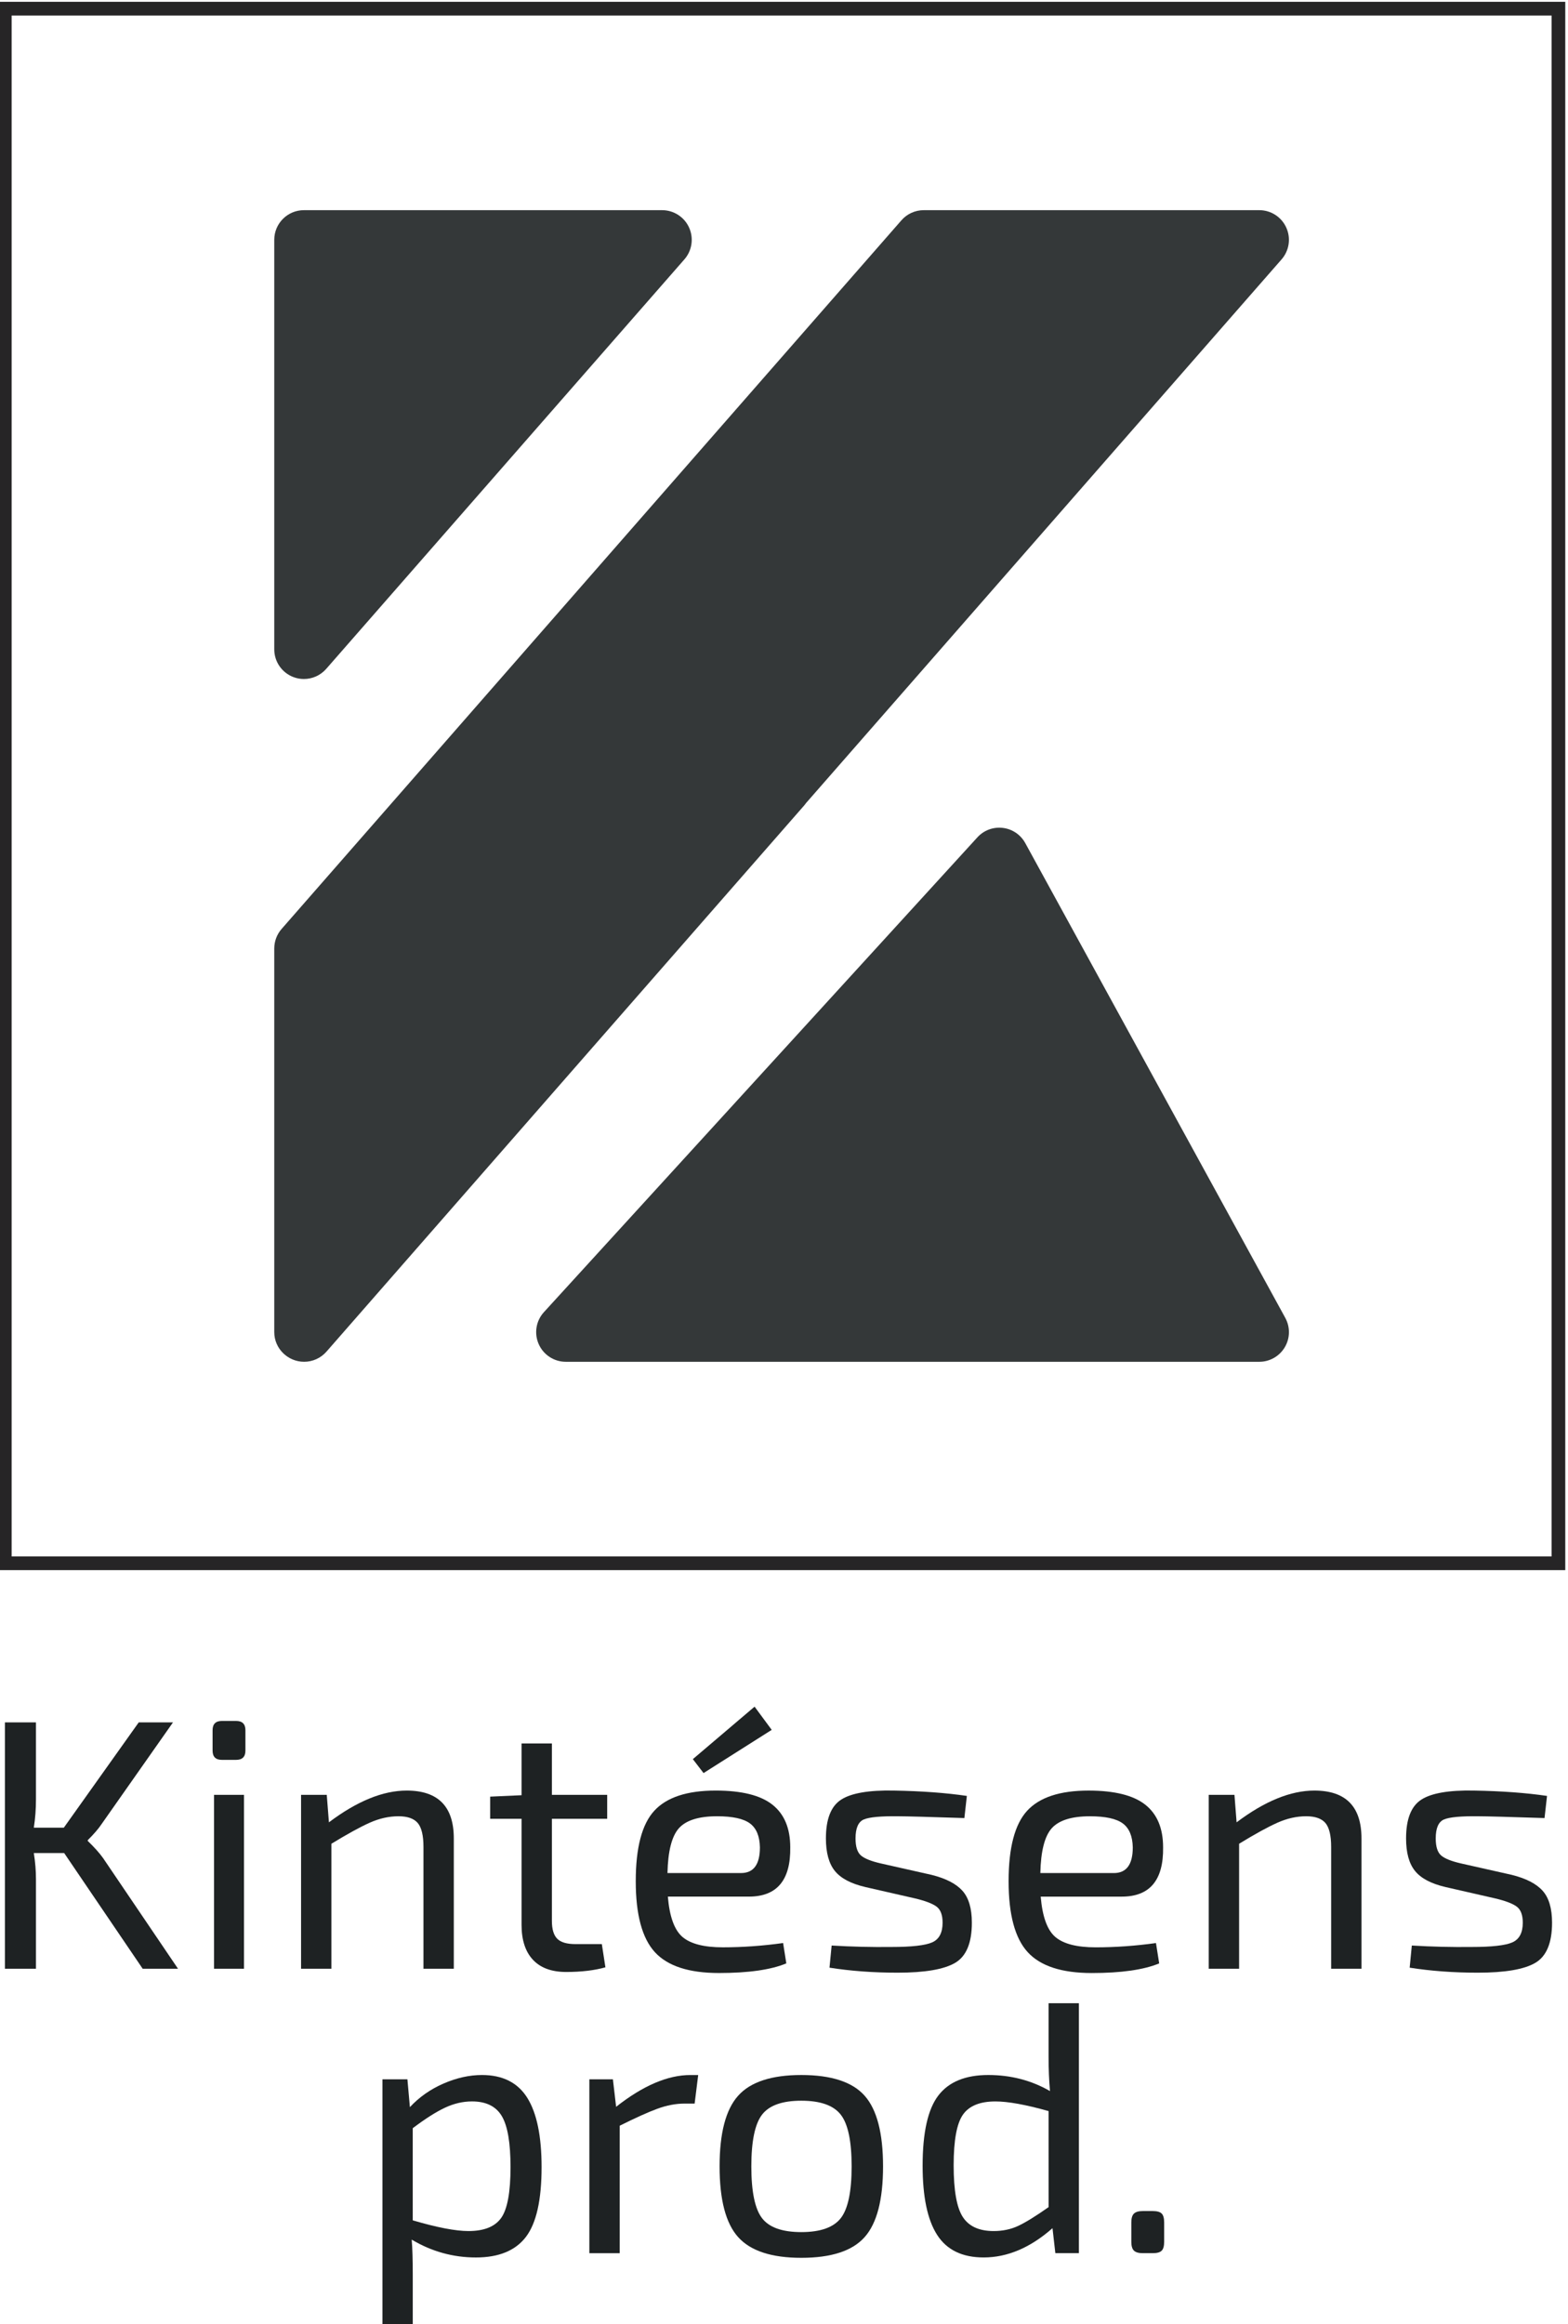 <?xml version="1.0" encoding="UTF-8" standalone="no"?>
<svg
   xmlns:dc="http://purl.org/dc/elements/1.1/"
   xmlns:cc="http://creativecommons.org/ns#"
   xmlns:rdf="http://www.w3.org/1999/02/22-rdf-syntax-ns#"
   xmlns:svg="http://www.w3.org/2000/svg"
   xmlns="http://www.w3.org/2000/svg"
   version="1.1"
   id="svg2"
   xml:space="preserve"
   width="315.3"
   height="467.051"
   viewBox="0 0 315.3 467.051"><defs
     id="defs6"><clipPath
       clipPathUnits="userSpaceOnUse"
       id="clipPath18"><path
         d="M 6.1e-5,595.276 H 841.89 V 0 H 6.1e-5 Z"
         id="path16" /></clipPath><clipPath
       clipPathUnits="userSpaceOnUse"
       id="clipPath24"><path
         d="M 0,595.32 H 841.92 V 0.12 H 0 Z"
         id="path22" /></clipPath><clipPath
       clipPathUnits="userSpaceOnUse"
       id="clipPath34"><path
         d="m -0.988,478.094 h 742.428 v -837.121 h -742.428 z"
         id="path32" /></clipPath><clipPath
       clipPathUnits="userSpaceOnUse"
       id="clipPath40"><path
         d="M 741.435,478.086 H -1 v -837.113 h 742.435 z"
         id="path38" /></clipPath><clipPath
       clipPathUnits="userSpaceOnUse"
       id="clipPath46"><path
         d="m -1,478.085 h 742.435 v -837.112 h -742.435 z"
         id="path44" /></clipPath><clipPath
       clipPathUnits="userSpaceOnUse"
       id="clipPath52"><path
         d="M 6.1e-5,595.276 H 841.89 V 0 H 6.1e-5 Z"
         clip-rule="evenodd"
         id="path50" /></clipPath><clipPath
       clipPathUnits="userSpaceOnUse"
       id="clipPath58"><path
         d="M 6.1e-5,595.276 H 841.89 V 0 H 6.1e-5 Z"
         id="path56" /></clipPath><clipPath
       clipPathUnits="userSpaceOnUse"
       id="clipPath64"><path
         d="M 0,595.32 H 841.92 V 0.12 H 0 Z"
         id="path62" /></clipPath><clipPath
       clipPathUnits="userSpaceOnUse"
       id="clipPath412"><path
         d="m -0.988,478.094 h 742.428 v -837.121 h -742.428 z"
         id="path410" /></clipPath><clipPath
       clipPathUnits="userSpaceOnUse"
       id="clipPath418"><path
         d="M 741.435,478.086 H -1 v -837.113 h 742.435 z"
         id="path416" /></clipPath><clipPath
       clipPathUnits="userSpaceOnUse"
       id="clipPath424"><path
         d="M 566.474,349.147 H 473.236 V 477.69 h 93.238 z"
         id="path422" /></clipPath><linearGradient
       x1="0"
       y1="0"
       x2="1"
       y2="0"
       gradientUnits="userSpaceOnUse"
       gradientTransform="matrix(131.032,-149.9,-149.9,-131.032,472.773,467.28)"
       spreadMethod="pad"
       id="linearGradient444"><stop
         style="stop-opacity:1;stop-color:#5fae54"
         offset="0"
         id="stop428" /><stop
         style="stop-opacity:1;stop-color:#f6ec37"
         offset="0.183"
         id="stop430" /><stop
         style="stop-opacity:1;stop-color:#d25443"
         offset="0.371"
         id="stop432" /><stop
         style="stop-opacity:1;stop-color:#cb2d8c"
         offset="0.516"
         id="stop434" /><stop
         style="stop-opacity:1;stop-color:#543b91"
         offset="0.645"
         id="stop436" /><stop
         style="stop-opacity:1;stop-color:#4263ab"
         offset="0.726"
         id="stop438" /><stop
         style="stop-opacity:1;stop-color:#5eb3d4"
         offset="0.839"
         id="stop440" /><stop
         style="stop-opacity:1;stop-color:#5fae54"
         offset="1"
         id="stop442" /></linearGradient><clipPath
       clipPathUnits="userSpaceOnUse"
       id="clipPath454"><path
         d="m -0.988,478.094 h 742.428 v -837.121 h -742.428 z"
         id="path452" /></clipPath><clipPath
       clipPathUnits="userSpaceOnUse"
       id="clipPath460"><path
         d="M 741.435,478.086 H -1 v -837.113 h 742.435 z"
         id="path458" /></clipPath><clipPath
       clipPathUnits="userSpaceOnUse"
       id="clipPath466"><path
         d="m -1,478.085 h 742.435 v -837.112 h -742.435 z"
         id="path464" /></clipPath><clipPath
       clipPathUnits="userSpaceOnUse"
       id="clipPath472"><path
         d="M 6.1e-5,595.276 H 841.89 V 0 H 6.1e-5 Z"
         clip-rule="evenodd"
         id="path470" /></clipPath><clipPath
       clipPathUnits="userSpaceOnUse"
       id="clipPath478"><path
         d="M 6.1e-5,595.276 H 841.89 V 0 H 6.1e-5 Z"
         id="path476" /></clipPath><clipPath
       clipPathUnits="userSpaceOnUse"
       id="clipPath484"><path
         d="M 0,595.32 H 841.92 V 0.12 H 0 Z"
         id="path482" /></clipPath><clipPath
       clipPathUnits="userSpaceOnUse"
       id="clipPath558"><path
         d="m -0.988,478.094 h 742.428 v -837.121 h -742.428 z"
         id="path556" /></clipPath><clipPath
       clipPathUnits="userSpaceOnUse"
       id="clipPath564"><path
         d="M 741.435,478.086 H -1 v -837.113 h 742.435 z"
         id="path562" /></clipPath><clipPath
       clipPathUnits="userSpaceOnUse"
       id="clipPath570"><path
         d="m 563.828,201.26 h -89.969 v 89.969 h 89.969 z"
         id="path568" /></clipPath><linearGradient
       x1="0"
       y1="0"
       x2="1"
       y2="0"
       gradientUnits="userSpaceOnUse"
       gradientTransform="matrix(127.363,-121.597,-121.597,-127.363,475.846,287.297)"
       spreadMethod="pad"
       id="linearGradient590"><stop
         style="stop-opacity:1;stop-color:#5fae54"
         offset="0"
         id="stop574" /><stop
         style="stop-opacity:1;stop-color:#f6ec37"
         offset="0.183"
         id="stop576" /><stop
         style="stop-opacity:1;stop-color:#d25443"
         offset="0.371"
         id="stop578" /><stop
         style="stop-opacity:1;stop-color:#cb2d8c"
         offset="0.516"
         id="stop580" /><stop
         style="stop-opacity:1;stop-color:#543b91"
         offset="0.645"
         id="stop582" /><stop
         style="stop-opacity:1;stop-color:#4263ab"
         offset="0.726"
         id="stop584" /><stop
         style="stop-opacity:1;stop-color:#5eb3d4"
         offset="0.839"
         id="stop586" /><stop
         style="stop-opacity:1;stop-color:#5fae54"
         offset="1"
         id="stop588" /></linearGradient><clipPath
       clipPathUnits="userSpaceOnUse"
       id="clipPath600"><path
         d="m -0.988,478.094 h 742.428 v -837.121 h -742.428 z"
         id="path598" /></clipPath><clipPath
       clipPathUnits="userSpaceOnUse"
       id="clipPath606"><path
         d="M 741.435,478.086 H -1 v -837.113 h 742.435 z"
         id="path604" /></clipPath><clipPath
       clipPathUnits="userSpaceOnUse"
       id="clipPath612"><path
         d="m -1,478.085 h 742.435 v -837.112 h -742.435 z"
         id="path610" /></clipPath><clipPath
       clipPathUnits="userSpaceOnUse"
       id="clipPath618"><path
         d="M 6.1e-5,595.276 H 841.89 V 0 H 6.1e-5 Z"
         clip-rule="evenodd"
         id="path616" /></clipPath><clipPath
       clipPathUnits="userSpaceOnUse"
       id="clipPath624"><path
         d="M 6.1e-5,595.276 H 841.89 V 0 H 6.1e-5 Z"
         id="path622" /></clipPath><clipPath
       clipPathUnits="userSpaceOnUse"
       id="clipPath630"><path
         d="M 0,595.32 H 841.92 V 0.12 H 0 Z"
         id="path628" /></clipPath><clipPath
       clipPathUnits="userSpaceOnUse"
       id="clipPath908"><path
         d="M 6.1e-5,595.276 H 841.89 V 0 H 6.1e-5 Z"
         id="path906" /></clipPath><clipPath
       clipPathUnits="userSpaceOnUse"
       id="clipPath914"><path
         d="M 0,595.32 H 841.92 V 0.12 H 0 Z"
         id="path912" /></clipPath></defs><g
     id="g10"
     transform="matrix(1.333,0,0,-1.333,-666.218,568.717)"><g
       id="g28"
       transform="matrix(2.605,0,0,2.605,-613.799,-546.07)"><g
         id="g36"
         clip-path="url(#clipPath40)"
         transform="translate(-10.627,0.114)"><g
           id="g42"
           clip-path="url(#clipPath46)"><g
             id="g2346"
             transform="translate(-4.303,40.912)"><path
               d="m 443.085,242.304 h 89.175 v 89.175 H 443.085 Z m 89.968,-0.793 H 442.291 v 90.762 h 90.762 z"
               style="fill:#262526;fill-opacity:1;fill-rule:nonzero;stroke:none;stroke-width:1"
               id="path338-5" /><path
               d="m 444.369,225.137 c 0.084,-0.524 0.124,-1.027 0.124,-1.508 v -5.186 h -1.798 v 14.258 h 1.798 v -4.463 c 0,-0.552 -0.04,-1.096 -0.124,-1.633 h 1.737 l 4.339,6.096 h 1.984 l -4.153,-5.911 c -0.165,-0.247 -0.427,-0.551 -0.785,-0.908 v -0.041 c 0.385,-0.372 0.681,-0.703 0.888,-0.993 l 4.34,-6.405 h -2.046 l -4.546,6.694 h -1.758"
               style="fill:#1e2223;fill-opacity:1;fill-rule:nonzero;stroke:none;stroke-width:1"
               id="path342-4" /><path
               d="m 456.539,218.443 h -1.734 v 10.063 h 1.734 z m -1.735,0 z m 1.281,14.34 c 0.358,0 0.538,-0.179 0.538,-0.537 v -1.178 c 0,-0.358 -0.18,-0.537 -0.538,-0.537 h -0.827 c -0.358,0 -0.537,0.179 -0.537,0.537 v 1.178 c 0,0.358 0.179,0.537 0.537,0.537 h 0.827"
               style="fill:#1e2223;fill-opacity:1;fill-rule:nonzero;stroke:none;stroke-width:1"
               id="path344-0" /><path
               d="m 461.457,226.915 c 1.625,1.225 3.127,1.839 4.505,1.839 1.818,0 2.728,-0.923 2.728,-2.768 v -7.543 h -1.757 v 7.047 c 0,0.661 -0.11,1.123 -0.33,1.385 -0.221,0.261 -0.593,0.392 -1.117,0.392 -0.551,0 -1.105,-0.124 -1.663,-0.372 -0.557,-0.248 -1.298,-0.655 -2.221,-1.219 v -7.232 h -1.757 v 10.063 h 1.488 l 0.125,-1.59"
               style="fill:#1e2223;fill-opacity:1;fill-rule:nonzero;stroke:none;stroke-width:1"
               id="path348-5" /><path
               d="m 474.37,221.212 c 0,-0.482 0.104,-0.827 0.309,-1.033 0.206,-0.207 0.558,-0.31 1.054,-0.31 h 1.529 l 0.207,-1.344 c -0.634,-0.178 -1.391,-0.269 -2.273,-0.269 -0.84,0 -1.481,0.234 -1.921,0.703 -0.441,0.468 -0.662,1.144 -0.662,2.025 v 6.137 h -1.818 v 1.282 l 1.818,0.082 v 2.996 h 1.757 v -2.975 h 3.202 v -1.385 h -3.202 v -5.909"
               style="fill:#1e2223;fill-opacity:1;fill-rule:nonzero;stroke:none;stroke-width:1"
               id="path352-9" /><path
               d="m 482.532,230.573 3.575,3.037 0.992,-1.343 -3.947,-2.5 z m 2.789,-6.592 c 0.73,0 1.095,0.496 1.095,1.488 -0.013,0.647 -0.206,1.109 -0.578,1.385 -0.373,0.275 -1.006,0.413 -1.902,0.413 -1.061,0 -1.797,-0.231 -2.211,-0.692 -0.413,-0.462 -0.634,-1.326 -0.662,-2.594 z m -4.236,-1.363 c 0.096,-1.158 0.379,-1.935 0.847,-2.336 0.468,-0.399 1.247,-0.599 2.334,-0.599 1.144,0 2.309,0.083 3.493,0.248 l 0.186,-1.178 c -0.895,-0.372 -2.197,-0.557 -3.905,-0.557 -1.735,0 -2.971,0.402 -3.709,1.209 -0.736,0.805 -1.105,2.172 -1.105,4.101 0,1.942 0.358,3.303 1.074,4.08 0.717,0.779 1.901,1.168 3.555,1.168 1.5,0 2.595,-0.272 3.284,-0.816 0.69,-0.545 1.034,-1.368 1.034,-2.47 0.027,-1.9 -0.771,-2.851 -2.397,-2.851 h -4.69"
               style="fill:#1e2223;fill-opacity:1;fill-rule:nonzero;stroke:none;stroke-width:1"
               id="path356-4" /><path
               d="m 492.511,223.174 c -0.827,0.193 -1.412,0.503 -1.757,0.931 -0.344,0.427 -0.516,1.054 -0.516,1.881 0,1.115 0.292,1.862 0.878,2.241 0.585,0.379 1.601,0.555 3.048,0.527 1.611,-0.028 3.024,-0.131 4.236,-0.31 l -0.144,-1.281 c -2.094,0.069 -3.369,0.103 -3.824,0.103 -1.019,0.014 -1.687,-0.049 -2.004,-0.186 -0.317,-0.138 -0.475,-0.503 -0.475,-1.095 0,-0.483 0.106,-0.813 0.32,-0.993 0.213,-0.178 0.596,-0.33 1.147,-0.455 l 2.934,-0.661 c 0.827,-0.205 1.422,-0.512 1.788,-0.919 0.365,-0.406 0.547,-1.023 0.547,-1.849 0,-1.171 -0.323,-1.946 -0.97,-2.325 -0.648,-0.379 -1.757,-0.568 -3.328,-0.568 -1.404,0 -2.721,0.097 -3.946,0.29 l 0.124,1.281 c 1.17,-0.069 2.328,-0.097 3.471,-0.083 1.17,0 1.957,0.09 2.356,0.268 0.399,0.179 0.598,0.559 0.598,1.137 0,0.454 -0.12,0.767 -0.361,0.939 -0.24,0.173 -0.651,0.328 -1.229,0.465 l -2.893,0.661"
               style="fill:#1e2223;fill-opacity:1;fill-rule:nonzero;stroke:none;stroke-width:1"
               id="path360-6" /><path
               d="m 506.912,223.98 c 0.73,0 1.096,0.496 1.096,1.488 -0.014,0.647 -0.206,1.109 -0.579,1.385 -0.372,0.275 -1.006,0.413 -1.902,0.413 -1.06,0 -1.796,-0.231 -2.211,-0.692 -0.413,-0.462 -0.634,-1.326 -0.661,-2.594 z m -4.236,-1.363 c 0.097,-1.158 0.379,-1.935 0.847,-2.336 0.469,-0.399 1.247,-0.599 2.335,-0.599 1.144,0 2.307,0.083 3.493,0.248 l 0.186,-1.178 c -0.896,-0.371 -2.197,-0.557 -3.906,-0.557 -1.735,0 -2.971,0.402 -3.709,1.209 -0.736,0.805 -1.105,2.172 -1.105,4.101 0,1.942 0.359,3.302 1.074,4.08 0.717,0.779 1.901,1.168 3.555,1.168 1.5,0 2.595,-0.272 3.285,-0.816 0.69,-0.545 1.033,-1.368 1.033,-2.47 0.027,-1.9 -0.771,-2.851 -2.396,-2.851 h -4.691"
               style="fill:#1e2223;fill-opacity:1;fill-rule:nonzero;stroke:none;stroke-width:1"
               id="path364-9" /><path
               d="m 514.019,226.915 c 1.626,1.225 3.127,1.839 4.505,1.839 1.818,0 2.728,-0.923 2.728,-2.768 v -7.543 h -1.756 v 7.047 c 0,0.661 -0.111,1.123 -0.331,1.385 -0.221,0.261 -0.593,0.392 -1.116,0.392 -0.551,0 -1.105,-0.124 -1.663,-0.372 -0.558,-0.248 -1.299,-0.655 -2.221,-1.219 v -7.232 h -1.758 v 10.063 h 1.489 l 0.124,-1.59"
               style="fill:#1e2223;fill-opacity:1;fill-rule:nonzero;stroke:none;stroke-width:1"
               id="path368-2" /><path
               d="m 526.106,223.174 c -0.826,0.193 -1.412,0.503 -1.756,0.931 -0.345,0.427 -0.516,1.054 -0.516,1.881 0,1.115 0.293,1.862 0.878,2.241 0.586,0.379 1.602,0.555 3.048,0.527 1.611,-0.028 3.023,-0.131 4.236,-0.31 l -0.144,-1.281 c -2.094,0.069 -3.368,0.103 -3.823,0.103 -1.019,0.014 -1.687,-0.049 -2.004,-0.186 -0.317,-0.138 -0.474,-0.503 -0.474,-1.095 0,-0.483 0.106,-0.813 0.32,-0.993 0.213,-0.178 0.595,-0.33 1.146,-0.455 l 2.936,-0.661 c 0.826,-0.205 1.422,-0.512 1.787,-0.919 0.365,-0.406 0.547,-1.023 0.547,-1.849 0,-1.171 -0.324,-1.946 -0.971,-2.325 -0.647,-0.379 -1.757,-0.568 -3.327,-0.568 -1.405,0 -2.721,0.097 -3.947,0.29 l 0.124,1.281 c 1.171,-0.069 2.327,-0.097 3.471,-0.083 1.171,0 1.957,0.09 2.356,0.268 0.399,0.179 0.599,0.559 0.599,1.137 0,0.454 -0.121,0.767 -0.362,0.939 -0.24,0.173 -0.651,0.328 -1.23,0.465 l -2.892,0.661"
               style="fill:#1e2223;fill-opacity:1;fill-rule:nonzero;stroke:none;stroke-width:1"
               id="path372-2" /><path
               d="m 466.312,203.883 c 1.405,-0.413 2.48,-0.62 3.224,-0.62 0.909,0 1.542,0.254 1.901,0.765 0.358,0.509 0.537,1.488 0.537,2.934 0,1.406 -0.168,2.39 -0.506,2.956 -0.337,0.565 -0.913,0.847 -1.725,0.847 -0.524,0 -1.044,-0.12 -1.561,-0.362 -0.516,-0.241 -1.14,-0.637 -1.87,-1.188 z m -0.165,6.55 c 0.537,0.579 1.185,1.034 1.943,1.364 0.758,0.331 1.501,0.496 2.231,0.496 1.199,0 2.073,-0.44 2.625,-1.322 0.551,-0.882 0.827,-2.219 0.827,-4.009 0,-1.9 -0.303,-3.247 -0.909,-4.04 -0.606,-0.792 -1.57,-1.188 -2.893,-1.188 -1.323,0 -2.563,0.344 -3.72,1.033 0.042,-0.469 0.062,-1.143 0.062,-2.026 v -2.914 h -1.756 v 14.217 h 1.446 l 0.144,-1.612"
               style="fill:#1e2223;fill-opacity:1;fill-rule:nonzero;stroke:none;stroke-width:1"
               id="path376-4" /><path
               d="m 482.635,210.64 h -0.578 c -0.509,0 -1.036,-0.1 -1.581,-0.3 -0.544,-0.199 -1.27,-0.527 -2.18,-0.981 v -7.377 h -1.757 v 10.063 h 1.364 l 0.186,-1.592 c 1.556,1.226 2.99,1.839 4.298,1.839 h 0.455 l -0.206,-1.653"
               style="fill:#1e2223;fill-opacity:1;fill-rule:nonzero;stroke:none;stroke-width:1"
               id="path380-7" /><path
               d="m 486.54,209.999 c -0.413,-0.537 -0.621,-1.535 -0.621,-2.995 0,-1.46 0.208,-2.46 0.621,-2.997 0.413,-0.537 1.171,-0.805 2.273,-0.805 1.102,0 1.864,0.268 2.284,0.805 0.42,0.537 0.63,1.537 0.63,2.997 0,1.46 -0.21,2.458 -0.63,2.995 -0.42,0.538 -1.181,0.807 -2.284,0.807 -1.102,0 -1.86,-0.269 -2.273,-0.807 z m 5.941,1.095 c 0.709,-0.798 1.065,-2.162 1.065,-4.09 0,-1.929 -0.355,-3.294 -1.065,-4.091 -0.71,-0.8 -1.931,-1.199 -3.668,-1.199 -1.722,0 -2.942,0.399 -3.658,1.199 -0.717,0.797 -1.074,2.162 -1.074,4.091 0,1.928 0.358,3.292 1.074,4.09 0.716,0.8 1.936,1.199 3.658,1.199 1.736,0 2.958,-0.399 3.668,-1.199"
               style="fill:#1e2223;fill-opacity:1;fill-rule:nonzero;stroke:none;stroke-width:1"
               id="path384-7" /><path
               d="m 503.132,210.206 c -1.323,0.372 -2.349,0.558 -3.079,0.558 -0.895,0 -1.522,-0.255 -1.88,-0.765 -0.358,-0.509 -0.538,-1.488 -0.538,-2.933 0,-1.446 0.176,-2.442 0.528,-2.987 0.351,-0.543 0.947,-0.816 1.787,-0.816 0.524,0 0.999,0.099 1.426,0.3 0.427,0.2 1.012,0.561 1.757,1.085 z m 1.756,-8.223 h -1.364 l -0.165,1.446 c -1.281,-1.13 -2.611,-1.694 -3.987,-1.694 -1.24,0 -2.139,0.437 -2.698,1.312 -0.558,0.874 -0.836,2.207 -0.836,3.998 0,1.915 0.303,3.268 0.909,4.06 0.606,0.792 1.57,1.188 2.893,1.188 1.308,0 2.5,-0.31 3.574,-0.93 -0.055,0.607 -0.082,1.268 -0.082,1.984 v 3.1 h 1.756 v -14.464"
               style="fill:#1e2223;fill-opacity:1;fill-rule:nonzero;stroke:none;stroke-width:1"
               id="path388-5" /><path
               d="m 509.164,204.421 c 0.248,0 0.421,-0.049 0.517,-0.145 0.097,-0.097 0.144,-0.269 0.144,-0.517 v -1.116 c 0,-0.248 -0.048,-0.421 -0.144,-0.517 -0.096,-0.096 -0.269,-0.144 -0.517,-0.144 h -0.578 c -0.235,0 -0.403,0.048 -0.507,0.144 -0.103,0.096 -0.155,0.269 -0.155,0.517 v 1.116 c 0,0.248 0.051,0.42 0.155,0.517 0.104,0.096 0.272,0.145 0.507,0.145 h 0.578"
               style="fill:#1e2223;fill-opacity:1;fill-rule:nonzero;stroke:none;stroke-width:1"
               id="path392-4" /><path
               d="m 459.405,293.192 c 0.197,-0.075 0.402,-0.11 0.604,-0.11 0.486,0 0.959,0.206 1.292,0.586 l 20.743,23.7 c 0.443,0.507 0.549,1.227 0.27,1.84 -0.277,0.613 -0.889,1.006 -1.562,1.006 h -20.743 c -0.947,0 -1.716,-0.768 -1.716,-1.716 v -23.7 c 0,-0.715 0.443,-1.355 1.112,-1.606"
               style="fill:#343839;fill-opacity:1;fill-rule:nonzero;stroke:none;stroke-width:1"
               id="path396-8" /><path
               d="m 516.839,256.11 -15.057,27.476 c -0.266,0.486 -0.75,0.814 -1.3,0.879 -0.554,0.067 -1.099,-0.137 -1.472,-0.546 l -25.101,-27.477 c -0.459,-0.501 -0.578,-1.227 -0.303,-1.85 0.274,-0.623 0.89,-1.024 1.57,-1.024 h 40.158 c 0.606,0 1.167,0.32 1.477,0.842 0.309,0.521 0.32,1.167 0.028,1.699"
               style="fill:#343839;fill-opacity:1;fill-rule:nonzero;stroke:none;stroke-width:1"
               id="path400-1" /><path
               d="m 489.09,285.906 27.536,31.462 c 0.443,0.507 0.549,1.227 0.27,1.839 -0.277,0.614 -0.888,1.007 -1.562,1.007 h -19.43 c -0.495,0 -0.965,-0.212 -1.292,-0.585 l -35.896,-41.014 c -0.273,-0.313 -0.423,-0.715 -0.423,-1.13 v -22.201 c 0,-0.947 0.782,-1.715 1.73,-1.715 0.495,0 0.965,0.213 1.292,0.586 l 27.655,31.598 c 0.043,0.049 0.083,0.101 0.119,0.153"
               style="fill:#343839;fill-opacity:1;fill-rule:nonzero;stroke:none;stroke-width:1"
               id="path404-2" /></g></g></g></g></g></svg>
